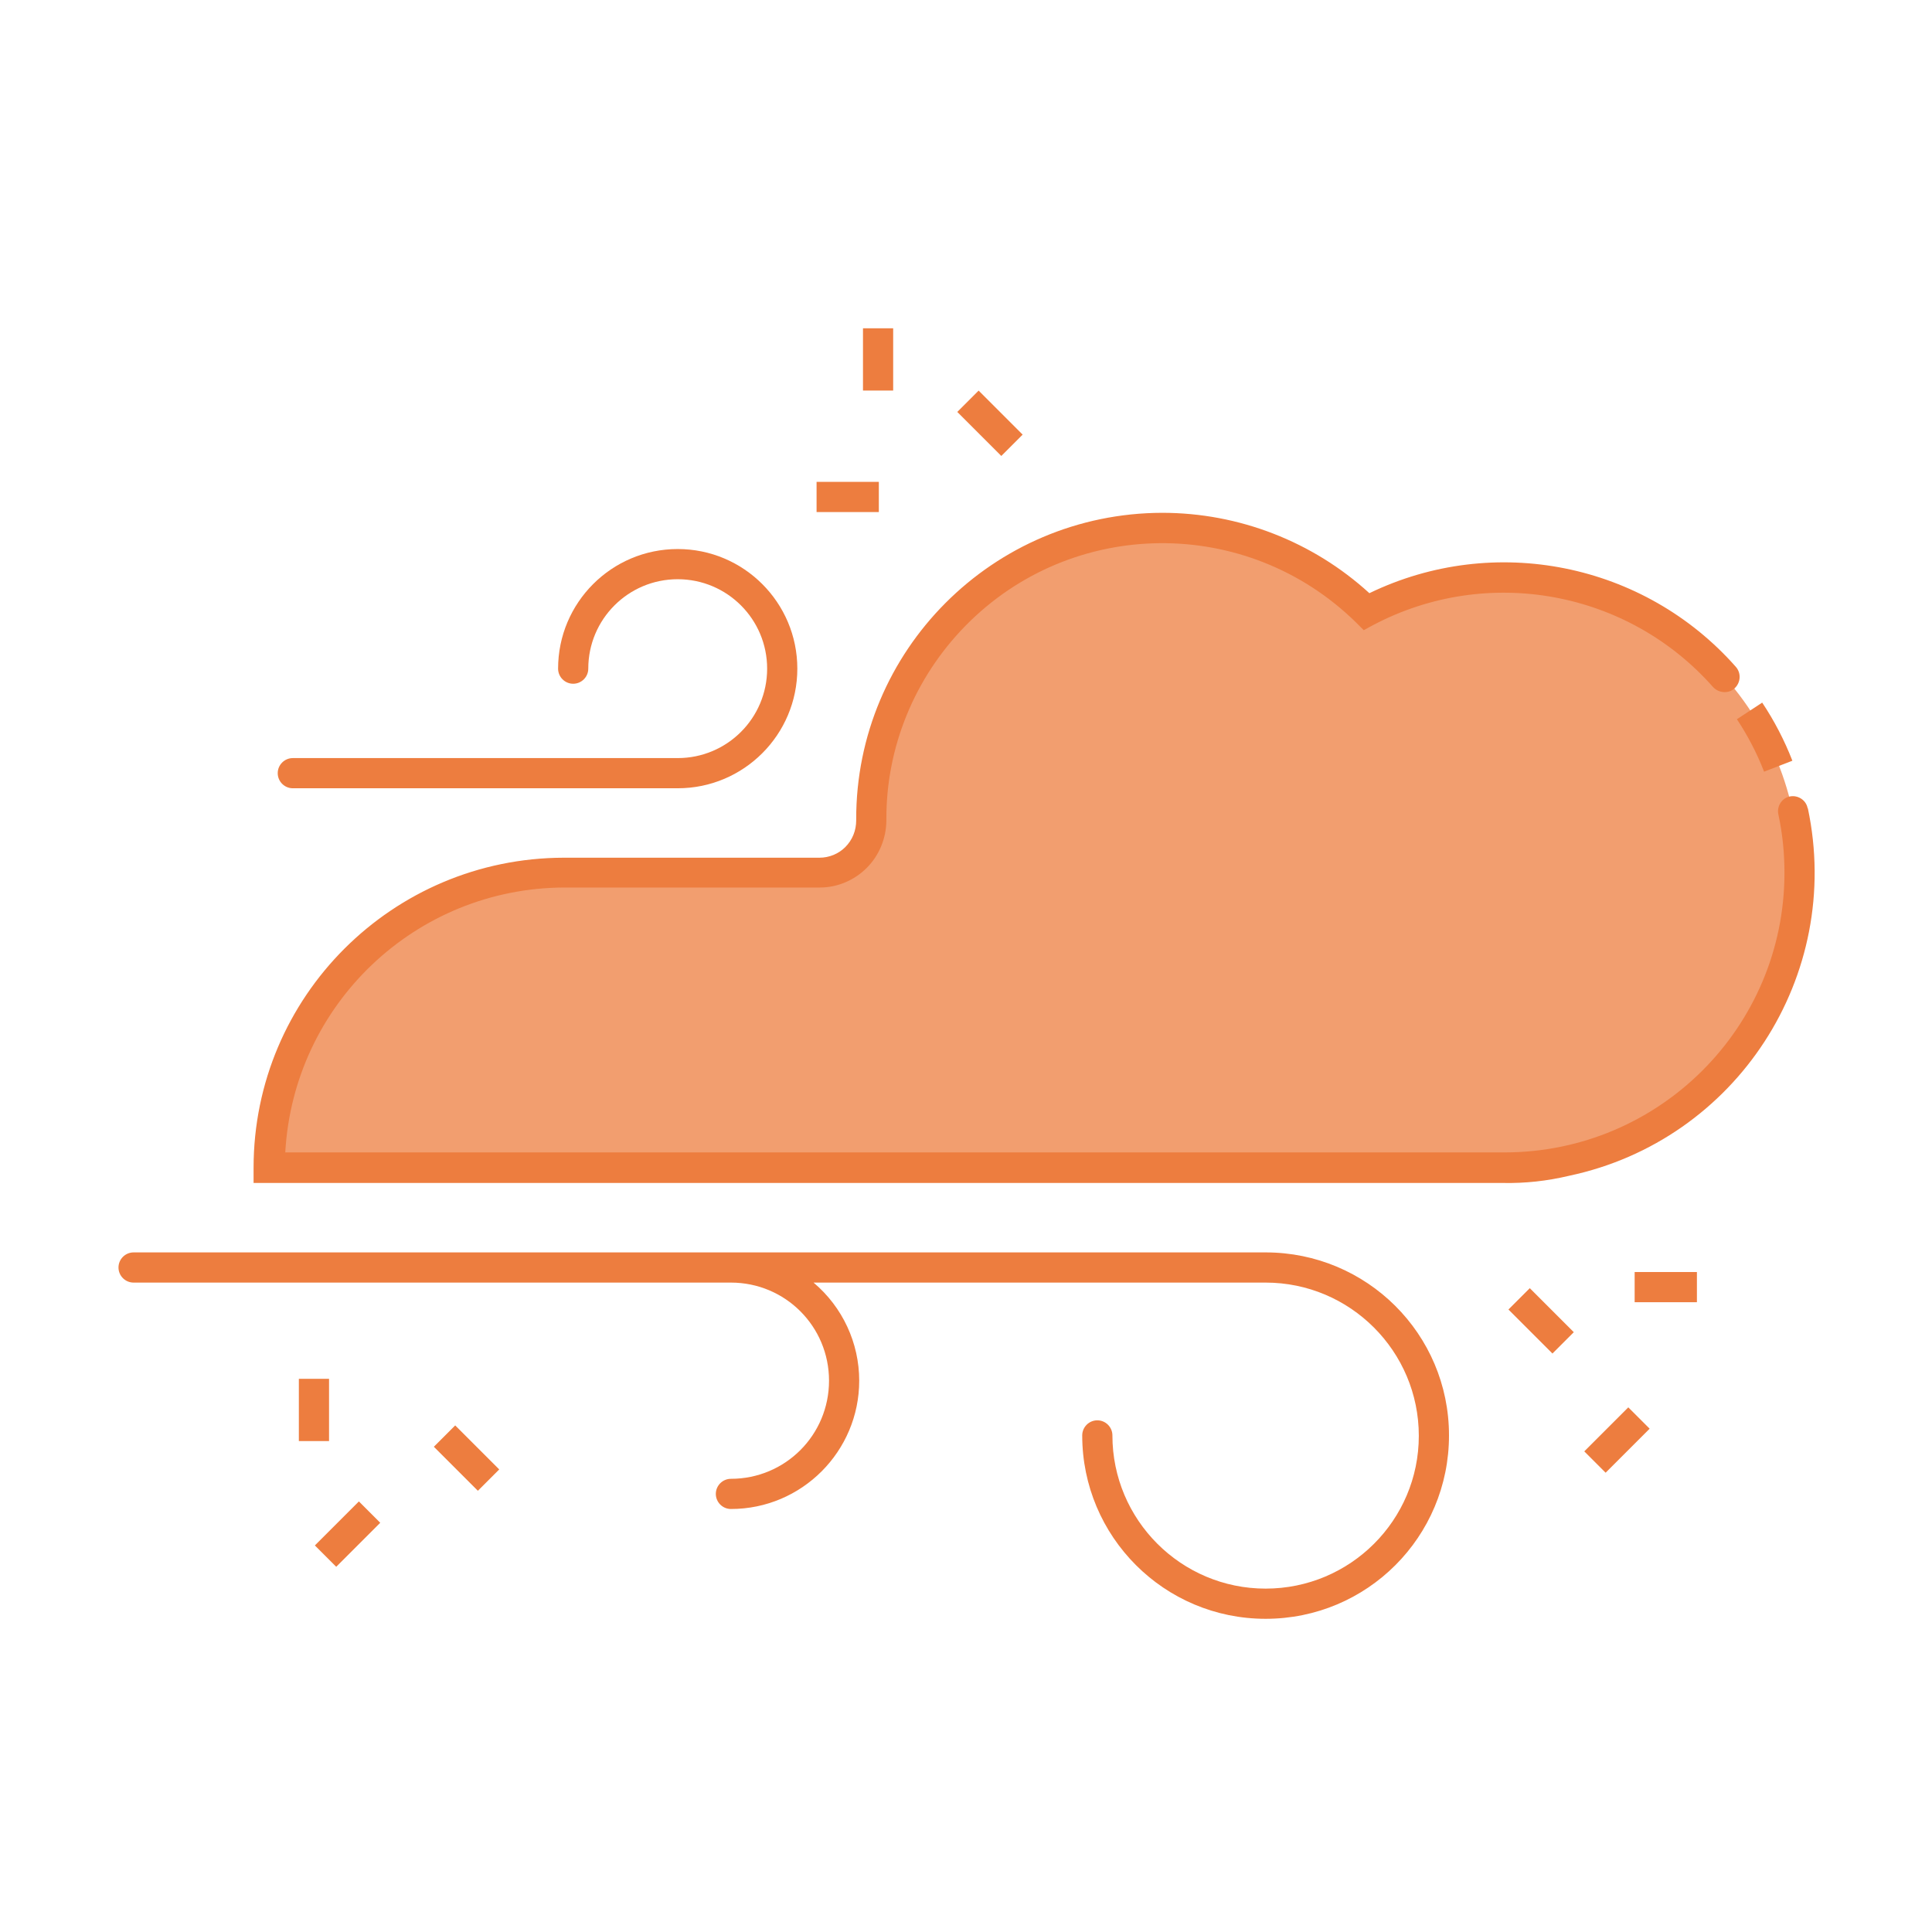 <?xml version="1.0" encoding="utf-8"?>
<!-- Generator: Adobe Illustrator 22.0.1, SVG Export Plug-In . SVG Version: 6.00 Build 0)  -->
<svg version="1.1" id="Capa_5" xmlns="http://www.w3.org/2000/svg" xmlns:xlink="http://www.w3.org/1999/xlink" x="0px" y="0px"
	 viewBox="0 0 512 512" style="enable-background:new 0 0 512 512;" xml:space="preserve">
<style type="text/css">
	.st0{fill:#F29E6F;}
	.st1{fill:#ED7D3F;}
</style>
<title>Icon_Sand</title>
<g>
	<path class="st0" d="M401.4,153.3c-13.7-0.5-27.3,2.5-39.4,8.9c-30.4-29.9-79.3-29.4-109.1,1c-14.2,14.4-22.1,33.9-22.1,54.1v0.1
		c0.1,7.6-6,13.8-13.6,13.9c0,0-0.1,0-0.1,0h-67.8c-43.2,0-78.2,35-78.2,78.2h327.3c43.2,0.1,78.3-34.8,78.4-77.9
		C476.9,189.4,443.6,154.8,401.4,153.3L401.4,153.3z"/>
	<path class="st1" d="M467.5,204.5c-1.9-4.9-4.3-9.5-7.2-13.9l6.7-4.4c3.2,4.8,5.9,10,8,15.4L467.5,204.5z"/>
	<path class="st1" d="M398.4,313.5H67.2v-4c0-45.4,36.8-82.1,82.2-82.2h67.8c2.5,0,5-1,6.8-2.8c1.9-1.9,2.9-4.4,2.9-7.1v-0.2
		c-0.1-44.8,36.2-81.2,81.1-81.3c20.3,0,39.9,7.6,54.9,21.3c33.1-16,72.8-8,97.1,19.5c1.5,1.7,1.3,4.2-0.3,5.7s-4.2,1.3-5.7-0.3
		c-22.6-25.6-59.8-32.4-90-16.5l-2.6,1.4l-2.1-2.1c-28.9-28.3-75.2-27.9-103.5,1c-13.4,13.7-21,32.1-20.9,51.3v0.1
		c0,4.8-1.9,9.4-5.2,12.7c-3.3,3.3-7.8,5.2-12.4,5.2h-67.7c-39.4,0.1-71.8,30.9-74,70.2h323.1c41,0,74.2-33.2,74.2-74.1
		c0-5.2-0.5-10.3-1.6-15.4c-0.5-2.1,0.8-4.3,2.9-4.8c2.1-0.5,4.3,0.8,4.8,2.9c0,0.1,0,0.2,0.1,0.2c9.4,44.4-18.9,88-63.3,97.4
		C409.9,313,404.2,313.6,398.4,313.5L398.4,313.5z"/>
	<path class="st1" d="M179.6,208.9h-102c-2.2,0-4-1.8-4-4s1.8-4,4-4h102c13.1,0,23.7-10.6,23.7-23.7s-10.6-23.7-23.7-23.7
		c-13.1,0-23.7,10.6-23.7,23.7l0,0c0,2.2-1.8,4-4,4s-4-1.8-4-4c0-17.5,14.2-31.7,31.7-31.7s31.7,14.2,31.7,31.7
		S197.1,208.9,179.6,208.9L179.6,208.9z"/>
	<path class="st1" d="M335.4,331.9h-300c-2.2,0-4,1.8-4,4s1.8,4,4,4h158.3c14.4,0,26,11.6,26,26s-11.6,26-26,26c-2.2,0-4,1.8-4,4
		s1.8,4,4,4c18.8,0,34-15.3,34-34c0-10-4.4-19.5-12.1-26h119.8c22.4,0,40.6,18.2,40.6,40.6S357.8,421,335.4,421
		s-40.6-18.2-40.6-40.6l0,0c0-2.2-1.8-4-4-4s-4,1.8-4,4c0,26.8,21.7,48.6,48.6,48.6s48.6-21.7,48.6-48.6S362.2,331.9,335.4,331.9
		L335.4,331.9z"/>
	<rect x="433.2" y="337.1" class="st1" width="16.5" height="8"/>
	
		<rect x="420.3" y="377.6" transform="matrix(0.707 -0.707 0.707 0.707 -144.266 414.815)" class="st1" width="16.5" height="8"/>
	
		<rect x="404.5" y="341.8" transform="matrix(0.707 -0.707 0.707 0.707 -127.884 391.363)" class="st1" width="8" height="16.5"/>
	<rect x="79.2" y="365.4" class="st1" width="8" height="16.5"/>
	
		<rect x="119.7" y="378.2" transform="matrix(0.707 -0.707 0.707 0.707 -237.038 200.647)" class="st1" width="8" height="16.5"/>
	
		<rect x="83.9" y="402.6" transform="matrix(0.707 -0.707 0.707 0.707 -260.511 184.237)" class="st1" width="16.5" height="8"/>
	
		<rect x="258.4" y="103.9" transform="matrix(0.707 -0.707 0.707 0.707 -2.456 218.4)" class="st1" width="8" height="16.5"/>
	<rect x="216.4" y="127.7" class="st1" width="16.5" height="8"/>
	<rect x="228.7" y="87" class="st1" width="8" height="16.5"/>
</g>
</svg>

